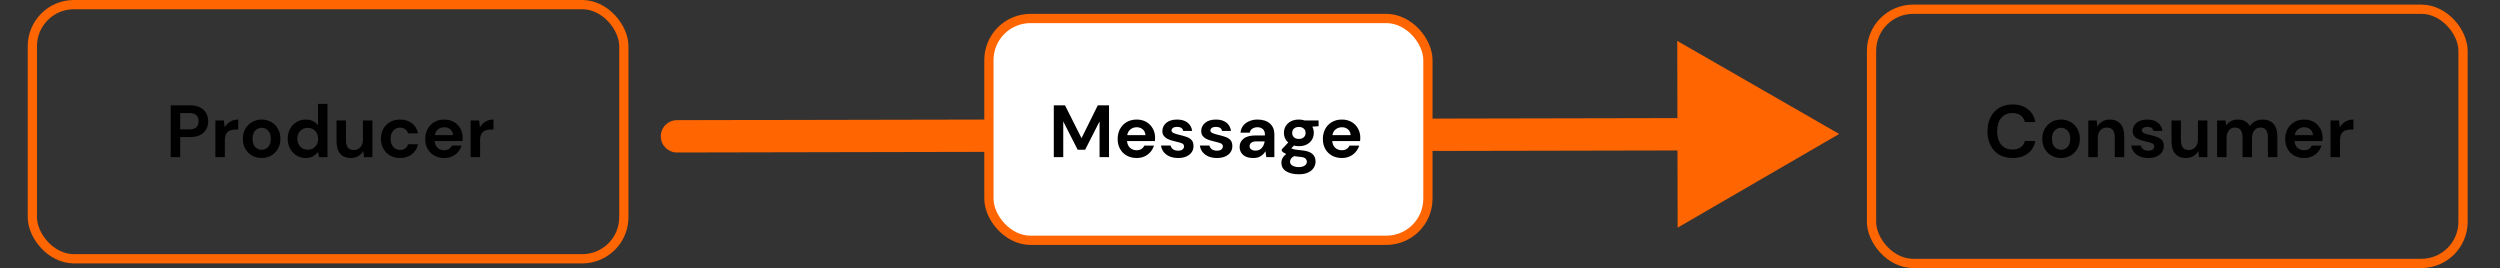<svg width="541" height="58" viewBox="0 0 541 58" fill="none" xmlns="http://www.w3.org/2000/svg">
<rect x="0" y="0" width="541" height="58" fill="#333333" stroke="none"/>
<path d="M146.489 26C144.556 26.004 142.992 27.574 142.996 29.507C143 31.44 144.57 33.004 146.503 33L146.489 26ZM398 28.988L362.959 8.852L363.041 49.266L398 28.988ZM146.503 33L366.507 32.552L366.493 25.552L146.489 26L146.503 33Z" fill="#FF6501"/>
<rect x="7" y="1" width="128" height="55" rx="9" stroke="#FF6501" stroke-width="2"/>
<path d="M36.94 34V22.8H41.084C41.98 22.8 42.721 22.949 43.308 23.248C43.894 23.547 44.332 23.957 44.62 24.48C44.908 25.003 45.052 25.589 45.052 26.24C45.052 26.859 44.913 27.429 44.636 27.952C44.358 28.464 43.926 28.88 43.34 29.2C42.753 29.509 42.001 29.664 41.084 29.664H38.988V34H36.94ZM38.988 28H40.956C41.67 28 42.182 27.845 42.492 27.536C42.812 27.216 42.972 26.784 42.972 26.24C42.972 25.685 42.812 25.253 42.492 24.944C42.182 24.624 41.67 24.464 40.956 24.464H38.988V28ZM46.61 34V26.064H48.434L48.626 27.552C48.914 27.04 49.304 26.635 49.794 26.336C50.296 26.027 50.882 25.872 51.554 25.872V28.032H50.978C50.53 28.032 50.13 28.101 49.778 28.24C49.426 28.379 49.149 28.619 48.946 28.96C48.754 29.301 48.658 29.776 48.658 30.384V34H46.61ZM56.621 34.192C55.853 34.192 55.16 34.016 54.541 33.664C53.933 33.312 53.448 32.827 53.085 32.208C52.733 31.579 52.557 30.853 52.557 30.032C52.557 29.211 52.739 28.491 53.101 27.872C53.464 27.243 53.949 26.752 54.557 26.4C55.176 26.048 55.869 25.872 56.637 25.872C57.395 25.872 58.077 26.048 58.685 26.4C59.304 26.752 59.789 27.243 60.141 27.872C60.504 28.491 60.685 29.211 60.685 30.032C60.685 30.853 60.504 31.579 60.141 32.208C59.789 32.827 59.304 33.312 58.685 33.664C58.067 34.016 57.379 34.192 56.621 34.192ZM56.621 32.416C57.155 32.416 57.619 32.219 58.013 31.824C58.408 31.419 58.605 30.821 58.605 30.032C58.605 29.243 58.408 28.651 58.013 28.256C57.619 27.851 57.16 27.648 56.637 27.648C56.093 27.648 55.624 27.851 55.229 28.256C54.845 28.651 54.653 29.243 54.653 30.032C54.653 30.821 54.845 31.419 55.229 31.824C55.624 32.219 56.088 32.416 56.621 32.416ZM66.165 34.192C65.418 34.192 64.751 34.011 64.165 33.648C63.578 33.285 63.114 32.789 62.773 32.16C62.431 31.531 62.261 30.816 62.261 30.016C62.261 29.216 62.431 28.507 62.773 27.888C63.114 27.259 63.578 26.768 64.165 26.416C64.751 26.053 65.418 25.872 66.165 25.872C66.762 25.872 67.285 25.984 67.733 26.208C68.181 26.432 68.543 26.747 68.821 27.152V22.48H70.869V34H69.045L68.821 32.864C68.565 33.216 68.223 33.525 67.797 33.792C67.381 34.059 66.837 34.192 66.165 34.192ZM66.597 32.4C67.258 32.4 67.797 32.181 68.213 31.744C68.639 31.296 68.853 30.725 68.853 30.032C68.853 29.339 68.639 28.773 68.213 28.336C67.797 27.888 67.258 27.664 66.597 27.664C65.946 27.664 65.407 27.883 64.981 28.32C64.554 28.757 64.341 29.323 64.341 30.016C64.341 30.709 64.554 31.28 64.981 31.728C65.407 32.176 65.946 32.4 66.597 32.4ZM75.93 34.192C74.938 34.192 74.17 33.883 73.626 33.264C73.093 32.645 72.826 31.739 72.826 30.544V26.064H74.858V30.352C74.858 31.035 74.997 31.557 75.274 31.92C75.551 32.283 75.989 32.464 76.586 32.464C77.151 32.464 77.615 32.261 77.978 31.856C78.351 31.451 78.538 30.885 78.538 30.16V26.064H80.586V34H78.778L78.618 32.656C78.373 33.125 78.015 33.499 77.546 33.776C77.087 34.053 76.549 34.192 75.93 34.192ZM86.576 34.192C85.766 34.192 85.051 34.016 84.432 33.664C83.814 33.312 83.323 32.821 82.96 32.192C82.608 31.563 82.432 30.843 82.432 30.032C82.432 29.221 82.608 28.501 82.96 27.872C83.323 27.243 83.814 26.752 84.432 26.4C85.051 26.048 85.766 25.872 86.576 25.872C87.59 25.872 88.443 26.139 89.136 26.672C89.83 27.195 90.272 27.92 90.464 28.848H88.304C88.198 28.464 87.984 28.165 87.664 27.952C87.355 27.728 86.987 27.616 86.56 27.616C85.995 27.616 85.515 27.829 85.12 28.256C84.726 28.683 84.528 29.275 84.528 30.032C84.528 30.789 84.726 31.381 85.12 31.808C85.515 32.235 85.995 32.448 86.56 32.448C86.987 32.448 87.355 32.341 87.664 32.128C87.984 31.915 88.198 31.611 88.304 31.216H90.464C90.272 32.112 89.83 32.832 89.136 33.376C88.443 33.92 87.59 34.192 86.576 34.192ZM96.138 34.192C95.338 34.192 94.629 34.021 94.01 33.68C93.391 33.339 92.906 32.859 92.554 32.24C92.202 31.621 92.026 30.907 92.026 30.096C92.026 29.275 92.197 28.544 92.538 27.904C92.89 27.264 93.37 26.768 93.978 26.416C94.597 26.053 95.322 25.872 96.154 25.872C96.933 25.872 97.621 26.043 98.218 26.384C98.816 26.725 99.279 27.195 99.61 27.792C99.951 28.379 100.122 29.035 100.122 29.76C100.122 29.877 100.117 30 100.106 30.128C100.106 30.256 100.101 30.389 100.09 30.528H94.058C94.101 31.147 94.314 31.632 94.698 31.984C95.093 32.336 95.567 32.512 96.122 32.512C96.538 32.512 96.885 32.421 97.162 32.24C97.45 32.048 97.663 31.803 97.802 31.504H99.882C99.733 32.005 99.482 32.464 99.13 32.88C98.789 33.285 98.362 33.605 97.85 33.84C97.349 34.075 96.778 34.192 96.138 34.192ZM96.154 27.536C95.653 27.536 95.21 27.68 94.826 27.968C94.442 28.245 94.197 28.672 94.09 29.248H98.042C98.01 28.725 97.818 28.309 97.466 28C97.114 27.691 96.677 27.536 96.154 27.536ZM101.845 34V26.064H103.669L103.861 27.552C104.149 27.04 104.538 26.635 105.029 26.336C105.53 26.027 106.117 25.872 106.789 25.872V28.032H106.213C105.765 28.032 105.365 28.101 105.013 28.24C104.661 28.379 104.383 28.619 104.181 28.96C103.989 29.301 103.893 29.776 103.893 30.384V34H101.845Z" fill="black"/>
<rect x="405" y="2" width="128" height="55" rx="9" stroke="#FF6501" stroke-width="2"/>
<path d="M435.527 34.192C434.397 34.192 433.426 33.952 432.615 33.472C431.805 32.981 431.181 32.304 430.743 31.44C430.306 30.565 430.087 29.557 430.087 28.416C430.087 27.275 430.306 26.267 430.743 25.392C431.181 24.517 431.805 23.835 432.615 23.344C433.426 22.853 434.397 22.608 435.527 22.608C436.871 22.608 437.97 22.944 438.823 23.616C439.687 24.277 440.226 25.211 440.439 26.416H438.183C438.045 25.808 437.746 25.333 437.287 24.992C436.839 24.64 436.242 24.464 435.495 24.464C434.461 24.464 433.65 24.816 433.063 25.52C432.477 26.224 432.183 27.189 432.183 28.416C432.183 29.643 432.477 30.608 433.063 31.312C433.65 32.005 434.461 32.352 435.495 32.352C436.242 32.352 436.839 32.192 437.287 31.872C437.746 31.541 438.045 31.088 438.183 30.512H440.439C440.226 31.664 439.687 32.565 438.823 33.216C437.97 33.867 436.871 34.192 435.527 34.192ZM446.012 34.192C445.244 34.192 444.551 34.016 443.932 33.664C443.324 33.312 442.839 32.827 442.476 32.208C442.124 31.579 441.948 30.853 441.948 30.032C441.948 29.211 442.129 28.491 442.492 27.872C442.855 27.243 443.34 26.752 443.948 26.4C444.567 26.048 445.26 25.872 446.028 25.872C446.785 25.872 447.468 26.048 448.076 26.4C448.695 26.752 449.18 27.243 449.532 27.872C449.895 28.491 450.076 29.211 450.076 30.032C450.076 30.853 449.895 31.579 449.532 32.208C449.18 32.827 448.695 33.312 448.076 33.664C447.457 34.016 446.769 34.192 446.012 34.192ZM446.012 32.416C446.545 32.416 447.009 32.219 447.404 31.824C447.799 31.419 447.996 30.821 447.996 30.032C447.996 29.243 447.799 28.651 447.404 28.256C447.009 27.851 446.551 27.648 446.028 27.648C445.484 27.648 445.015 27.851 444.62 28.256C444.236 28.651 444.044 29.243 444.044 30.032C444.044 30.821 444.236 31.419 444.62 31.824C445.015 32.219 445.479 32.416 446.012 32.416ZM451.907 34V26.064H453.715L453.875 27.408C454.121 26.939 454.473 26.565 454.931 26.288C455.401 26.011 455.95 25.872 456.579 25.872C457.561 25.872 458.323 26.181 458.867 26.8C459.411 27.419 459.683 28.325 459.683 29.52V34H457.635V29.712C457.635 29.029 457.497 28.507 457.219 28.144C456.942 27.781 456.51 27.6 455.923 27.6C455.347 27.6 454.873 27.803 454.499 28.208C454.137 28.613 453.955 29.179 453.955 29.904V34H451.907ZM464.922 34.192C464.218 34.192 463.599 34.08 463.066 33.856C462.532 33.621 462.106 33.301 461.786 32.896C461.466 32.491 461.274 32.021 461.21 31.488H463.274C463.338 31.797 463.508 32.064 463.786 32.288C464.074 32.501 464.442 32.608 464.89 32.608C465.338 32.608 465.663 32.517 465.866 32.336C466.079 32.155 466.186 31.947 466.186 31.712C466.186 31.371 466.036 31.141 465.738 31.024C465.439 30.896 465.023 30.773 464.49 30.656C464.148 30.581 463.802 30.491 463.45 30.384C463.098 30.277 462.772 30.144 462.474 29.984C462.186 29.813 461.951 29.6 461.77 29.344C461.588 29.077 461.498 28.752 461.498 28.368C461.498 27.664 461.775 27.072 462.33 26.592C462.895 26.112 463.684 25.872 464.698 25.872C465.636 25.872 466.383 26.091 466.938 26.528C467.503 26.965 467.839 27.568 467.946 28.336H466.01C465.892 27.749 465.45 27.456 464.682 27.456C464.298 27.456 463.999 27.531 463.786 27.68C463.583 27.829 463.482 28.016 463.482 28.24C463.482 28.475 463.636 28.661 463.946 28.8C464.255 28.939 464.666 29.067 465.178 29.184C465.732 29.312 466.239 29.456 466.698 29.616C467.167 29.765 467.54 29.995 467.818 30.304C468.095 30.603 468.234 31.035 468.234 31.6C468.244 32.091 468.116 32.533 467.85 32.928C467.583 33.323 467.199 33.632 466.698 33.856C466.196 34.08 465.604 34.192 464.922 34.192ZM473.024 34.192C472.032 34.192 471.264 33.883 470.72 33.264C470.186 32.645 469.92 31.739 469.92 30.544V26.064H471.952V30.352C471.952 31.035 472.09 31.557 472.368 31.92C472.645 32.283 473.082 32.464 473.68 32.464C474.245 32.464 474.709 32.261 475.072 31.856C475.445 31.451 475.632 30.885 475.632 30.16V26.064H477.68V34H475.872L475.712 32.656C475.466 33.125 475.109 33.499 474.64 33.776C474.181 34.053 473.642 34.192 473.024 34.192ZM479.782 34V26.064H481.59L481.766 27.136C482.022 26.752 482.358 26.448 482.774 26.224C483.201 25.989 483.692 25.872 484.246 25.872C485.473 25.872 486.342 26.347 486.854 27.296C487.142 26.859 487.526 26.512 488.006 26.256C488.497 26 489.03 25.872 489.606 25.872C490.641 25.872 491.436 26.181 491.99 26.8C492.545 27.419 492.822 28.325 492.822 29.52V34H490.774V29.712C490.774 29.029 490.641 28.507 490.374 28.144C490.118 27.781 489.718 27.6 489.174 27.6C488.62 27.6 488.172 27.803 487.83 28.208C487.5 28.613 487.334 29.179 487.334 29.904V34H485.286V29.712C485.286 29.029 485.153 28.507 484.886 28.144C484.62 27.781 484.209 27.6 483.654 27.6C483.11 27.6 482.668 27.803 482.326 28.208C481.996 28.613 481.83 29.179 481.83 29.904V34H479.782ZM498.623 34.192C497.823 34.192 497.113 34.021 496.495 33.68C495.876 33.339 495.391 32.859 495.039 32.24C494.687 31.621 494.511 30.907 494.511 30.096C494.511 29.275 494.681 28.544 495.023 27.904C495.375 27.264 495.855 26.768 496.463 26.416C497.081 26.053 497.807 25.872 498.639 25.872C499.417 25.872 500.105 26.043 500.703 26.384C501.3 26.725 501.764 27.195 502.095 27.792C502.436 28.379 502.607 29.035 502.607 29.76C502.607 29.877 502.601 30 502.591 30.128C502.591 30.256 502.585 30.389 502.575 30.528H496.543C496.585 31.147 496.799 31.632 497.183 31.984C497.577 32.336 498.052 32.512 498.607 32.512C499.023 32.512 499.369 32.421 499.647 32.24C499.935 32.048 500.148 31.803 500.287 31.504H502.367C502.217 32.005 501.967 32.464 501.615 32.88C501.273 33.285 500.847 33.605 500.335 33.84C499.833 34.075 499.263 34.192 498.623 34.192ZM498.639 27.536C498.137 27.536 497.695 27.68 497.311 27.968C496.927 28.245 496.681 28.672 496.575 29.248H500.527C500.495 28.725 500.303 28.309 499.951 28C499.599 27.691 499.161 27.536 498.639 27.536ZM504.329 34V26.064H506.153L506.345 27.552C506.633 27.04 507.022 26.635 507.513 26.336C508.014 26.027 508.601 25.872 509.273 25.872V28.032H508.697C508.249 28.032 507.849 28.101 507.497 28.24C507.145 28.379 506.868 28.619 506.665 28.96C506.473 29.301 506.377 29.776 506.377 30.384V34H504.329Z" fill="black"/>
<rect x="214" y="4" width="95" height="48" rx="9" fill="white" stroke="#FF6501" stroke-width="2"/>
<path d="M228.041 34V22.8H230.473L234.041 29.904L237.561 22.8H239.993V34H237.945V26.272L234.825 32.4H233.209L230.089 26.272V34H228.041ZM245.974 34.192C245.174 34.192 244.465 34.021 243.846 33.68C243.227 33.339 242.742 32.859 242.39 32.24C242.038 31.621 241.862 30.907 241.862 30.096C241.862 29.275 242.033 28.544 242.374 27.904C242.726 27.264 243.206 26.768 243.814 26.416C244.433 26.053 245.158 25.872 245.99 25.872C246.769 25.872 247.457 26.043 248.054 26.384C248.651 26.725 249.115 27.195 249.446 27.792C249.787 28.379 249.958 29.035 249.958 29.76C249.958 29.877 249.953 30 249.942 30.128C249.942 30.256 249.937 30.389 249.926 30.528H243.894C243.937 31.147 244.15 31.632 244.534 31.984C244.929 32.336 245.403 32.512 245.958 32.512C246.374 32.512 246.721 32.421 246.998 32.24C247.286 32.048 247.499 31.803 247.638 31.504H249.718C249.569 32.005 249.318 32.464 248.966 32.88C248.625 33.285 248.198 33.605 247.686 33.84C247.185 34.075 246.614 34.192 245.974 34.192ZM245.99 27.536C245.489 27.536 245.046 27.68 244.662 27.968C244.278 28.245 244.033 28.672 243.926 29.248H247.878C247.846 28.725 247.654 28.309 247.302 28C246.95 27.691 246.513 27.536 245.99 27.536ZM254.961 34.192C254.257 34.192 253.638 34.08 253.105 33.856C252.571 33.621 252.145 33.301 251.825 32.896C251.505 32.491 251.313 32.021 251.249 31.488H253.313C253.377 31.797 253.547 32.064 253.825 32.288C254.113 32.501 254.481 32.608 254.929 32.608C255.377 32.608 255.702 32.517 255.905 32.336C256.118 32.155 256.225 31.947 256.225 31.712C256.225 31.371 256.075 31.141 255.777 31.024C255.478 30.896 255.062 30.773 254.529 30.656C254.187 30.581 253.841 30.491 253.489 30.384C253.137 30.277 252.811 30.144 252.513 29.984C252.225 29.813 251.99 29.6 251.809 29.344C251.627 29.077 251.537 28.752 251.537 28.368C251.537 27.664 251.814 27.072 252.369 26.592C252.934 26.112 253.723 25.872 254.737 25.872C255.675 25.872 256.422 26.091 256.977 26.528C257.542 26.965 257.878 27.568 257.985 28.336H256.049C255.931 27.749 255.489 27.456 254.721 27.456C254.337 27.456 254.038 27.531 253.825 27.68C253.622 27.829 253.521 28.016 253.521 28.24C253.521 28.475 253.675 28.661 253.985 28.8C254.294 28.939 254.705 29.067 255.217 29.184C255.771 29.312 256.278 29.456 256.737 29.616C257.206 29.765 257.579 29.995 257.857 30.304C258.134 30.603 258.273 31.035 258.273 31.6C258.283 32.091 258.155 32.533 257.889 32.928C257.622 33.323 257.238 33.632 256.737 33.856C256.235 34.08 255.643 34.192 254.961 34.192ZM263.367 34.192C262.663 34.192 262.044 34.08 261.511 33.856C260.978 33.621 260.551 33.301 260.231 32.896C259.911 32.491 259.719 32.021 259.655 31.488H261.719C261.783 31.797 261.954 32.064 262.231 32.288C262.519 32.501 262.887 32.608 263.335 32.608C263.783 32.608 264.108 32.517 264.311 32.336C264.524 32.155 264.631 31.947 264.631 31.712C264.631 31.371 264.482 31.141 264.183 31.024C263.884 30.896 263.468 30.773 262.935 30.656C262.594 30.581 262.247 30.491 261.895 30.384C261.543 30.277 261.218 30.144 260.919 29.984C260.631 29.813 260.396 29.6 260.215 29.344C260.034 29.077 259.943 28.752 259.943 28.368C259.943 27.664 260.22 27.072 260.775 26.592C261.34 26.112 262.13 25.872 263.143 25.872C264.082 25.872 264.828 26.091 265.383 26.528C265.948 26.965 266.284 27.568 266.391 28.336H264.455C264.338 27.749 263.895 27.456 263.127 27.456C262.743 27.456 262.444 27.531 262.231 27.68C262.028 27.829 261.927 28.016 261.927 28.24C261.927 28.475 262.082 28.661 262.391 28.8C262.7 28.939 263.111 29.067 263.623 29.184C264.178 29.312 264.684 29.456 265.143 29.616C265.612 29.765 265.986 29.995 266.263 30.304C266.54 30.603 266.679 31.035 266.679 31.6C266.69 32.091 266.562 32.533 266.295 32.928C266.028 33.323 265.644 33.632 265.143 33.856C264.642 34.08 264.05 34.192 263.367 34.192ZM271.229 34.192C270.546 34.192 269.986 34.085 269.549 33.872C269.112 33.648 268.786 33.355 268.573 32.992C268.36 32.629 268.253 32.229 268.253 31.792C268.253 31.056 268.541 30.459 269.117 30C269.693 29.541 270.557 29.312 271.709 29.312H273.725V29.12C273.725 28.576 273.57 28.176 273.261 27.92C272.952 27.664 272.568 27.536 272.109 27.536C271.693 27.536 271.33 27.637 271.021 27.84C270.712 28.032 270.52 28.32 270.445 28.704H268.445C268.498 28.128 268.69 27.627 269.021 27.2C269.362 26.773 269.8 26.448 270.333 26.224C270.866 25.989 271.464 25.872 272.125 25.872C273.256 25.872 274.146 26.155 274.797 26.72C275.448 27.285 275.773 28.085 275.773 29.12V34H274.029L273.837 32.72C273.602 33.147 273.272 33.499 272.845 33.776C272.429 34.053 271.89 34.192 271.229 34.192ZM271.693 32.592C272.28 32.592 272.733 32.4 273.053 32.016C273.384 31.632 273.592 31.157 273.677 30.592H271.933C271.389 30.592 271 30.693 270.765 30.896C270.53 31.088 270.413 31.328 270.413 31.616C270.413 31.925 270.53 32.165 270.765 32.336C271 32.507 271.309 32.592 271.693 32.592ZM281.088 31.632C280.704 31.632 280.346 31.589 280.016 31.504L279.424 32.096C279.605 32.192 279.85 32.272 280.16 32.336C280.469 32.4 280.97 32.464 281.664 32.528C282.72 32.624 283.488 32.875 283.968 33.28C284.448 33.685 284.688 34.245 284.688 34.96C284.688 35.429 284.56 35.872 284.304 36.288C284.048 36.715 283.653 37.056 283.12 37.312C282.586 37.579 281.904 37.712 281.072 37.712C279.941 37.712 279.029 37.499 278.336 37.072C277.642 36.656 277.296 36.027 277.296 35.184C277.296 34.469 277.642 33.851 278.336 33.328C278.122 33.232 277.936 33.131 277.776 33.024C277.626 32.917 277.493 32.805 277.376 32.688V32.32L278.768 30.848C278.149 30.304 277.84 29.605 277.84 28.752C277.84 28.219 277.968 27.733 278.224 27.296C278.49 26.859 278.864 26.512 279.344 26.256C279.824 26 280.405 25.872 281.088 25.872C281.536 25.872 281.952 25.936 282.336 26.064H285.344V27.312L283.984 27.408C284.197 27.813 284.304 28.261 284.304 28.752C284.304 29.285 284.176 29.771 283.92 30.208C283.664 30.645 283.29 30.992 282.8 31.248C282.32 31.504 281.749 31.632 281.088 31.632ZM281.088 30.064C281.504 30.064 281.845 29.952 282.112 29.728C282.389 29.504 282.528 29.184 282.528 28.768C282.528 28.352 282.389 28.032 282.112 27.808C281.845 27.584 281.504 27.472 281.088 27.472C280.65 27.472 280.298 27.584 280.032 27.808C279.765 28.032 279.632 28.352 279.632 28.768C279.632 29.184 279.765 29.504 280.032 29.728C280.298 29.952 280.65 30.064 281.088 30.064ZM279.168 34.976C279.168 35.371 279.349 35.664 279.712 35.856C280.085 36.059 280.538 36.16 281.072 36.16C281.584 36.16 282 36.053 282.32 35.84C282.64 35.637 282.8 35.36 282.8 35.008C282.8 34.72 282.693 34.48 282.48 34.288C282.277 34.096 281.866 33.979 281.248 33.936C280.81 33.904 280.405 33.856 280.032 33.792C279.722 33.963 279.498 34.149 279.36 34.352C279.232 34.555 279.168 34.763 279.168 34.976ZM290.38 34.192C289.58 34.192 288.871 34.021 288.252 33.68C287.634 33.339 287.148 32.859 286.796 32.24C286.444 31.621 286.268 30.907 286.268 30.096C286.268 29.275 286.439 28.544 286.78 27.904C287.132 27.264 287.612 26.768 288.22 26.416C288.839 26.053 289.564 25.872 290.396 25.872C291.175 25.872 291.863 26.043 292.46 26.384C293.058 26.725 293.522 27.195 293.852 27.792C294.194 28.379 294.364 29.035 294.364 29.76C294.364 29.877 294.359 30 294.348 30.128C294.348 30.256 294.343 30.389 294.332 30.528H288.3C288.343 31.147 288.556 31.632 288.94 31.984C289.335 32.336 289.81 32.512 290.364 32.512C290.78 32.512 291.127 32.421 291.404 32.24C291.692 32.048 291.906 31.803 292.044 31.504H294.124C293.975 32.005 293.724 32.464 293.372 32.88C293.031 33.285 292.604 33.605 292.092 33.84C291.591 34.075 291.02 34.192 290.38 34.192ZM290.396 27.536C289.895 27.536 289.452 27.68 289.068 27.968C288.684 28.245 288.439 28.672 288.332 29.248H292.284C292.252 28.725 292.06 28.309 291.708 28C291.356 27.691 290.919 27.536 290.396 27.536Z" fill="black"/>
</svg>
